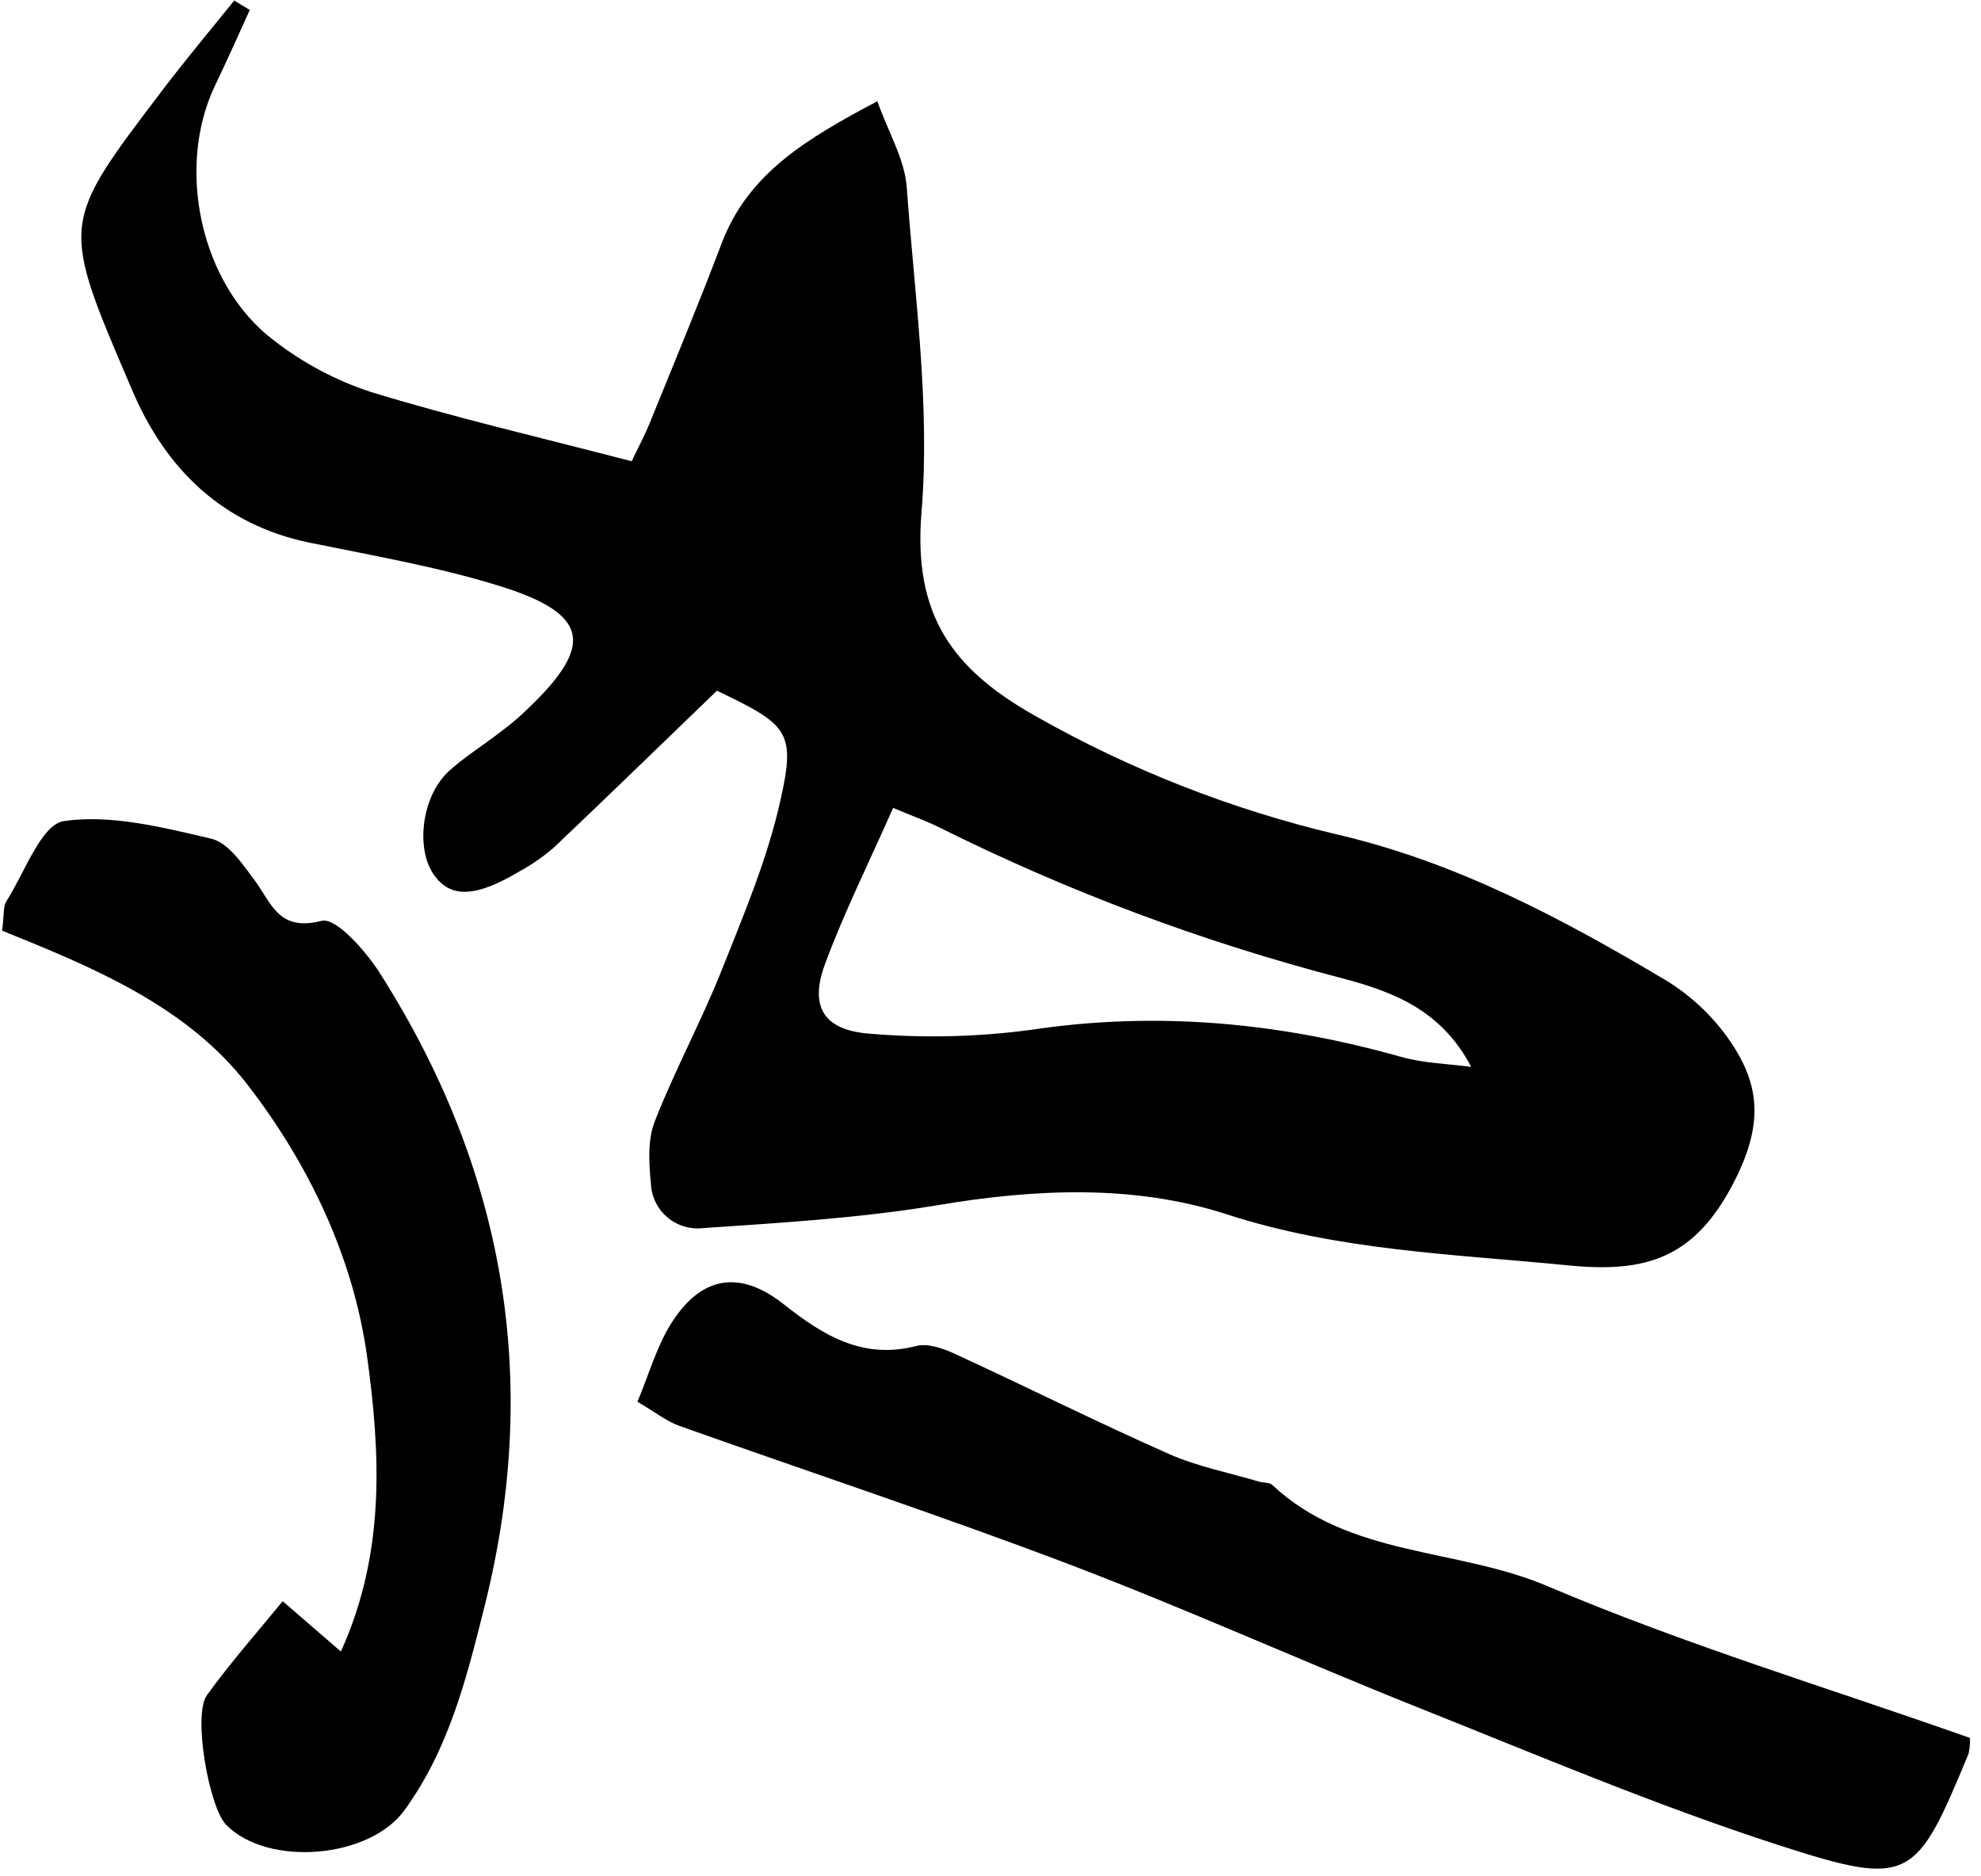 <svg width="151" height="143" viewBox="0 0 151 143" fill="none" xmlns="http://www.w3.org/2000/svg">
<g clip-path="url(#clip0_729_1139)">
<path d="M54.647 52.659C50.314 56.837 46.29 60.755 42.213 64.621C41.409 65.316 40.534 65.922 39.601 66.431C36.24 68.448 34.292 68.496 33.044 66.648C31.669 64.631 32.163 60.713 34.18 58.823C35.333 57.761 36.713 56.907 37.976 55.935C38.677 55.404 39.367 54.873 40.015 54.241C45.377 49.209 44.979 46.809 37.992 44.648C33.31 43.204 28.436 42.365 23.621 41.378C16.948 40.008 12.642 35.75 10.099 29.804C4.583 16.903 4.546 17.211 12.398 6.853C14.155 4.539 16.029 2.309 17.85 0.042L19.039 0.759C18.163 2.696 17.308 4.608 16.395 6.514C13.385 12.784 15.275 21.719 20.866 25.945C23.097 27.68 25.611 29.016 28.298 29.894C34.669 31.843 41.156 33.345 48.148 35.166C48.562 34.28 49.21 33.096 49.683 31.864C51.477 27.452 53.303 23.051 54.992 18.592C57.025 13.198 61.495 10.575 66.873 7.719C67.728 10.108 68.949 12.136 69.114 14.249C69.708 22.52 70.919 30.882 70.239 39.074C69.607 46.867 72.543 50.998 78.946 54.602C86.147 58.687 93.892 61.726 101.95 63.628C111.06 65.751 119.098 70.052 126.981 74.739C128.934 75.929 130.61 77.522 131.898 79.411C134.159 82.735 134.398 85.702 132.237 89.987C129.217 95.965 125.463 97.058 119.554 96.474C110.778 95.609 102.035 95.354 93.455 92.562C86.431 90.295 78.903 90.629 71.46 91.887C65.578 92.864 59.579 93.225 53.617 93.629C53.127 93.689 52.63 93.648 52.157 93.506C51.684 93.365 51.246 93.127 50.87 92.808C50.493 92.489 50.188 92.095 49.971 91.651C49.755 91.208 49.633 90.724 49.614 90.231C49.465 88.675 49.353 86.924 49.9 85.517C51.429 81.604 53.452 77.882 55.008 73.975C56.696 69.728 58.496 65.481 59.483 61.037C60.683 55.749 60.056 55.255 54.647 52.659ZM112.132 81.328C109.855 76.969 106.117 75.589 102.273 74.575C91.7 71.826 81.44 67.985 71.662 63.113C70.6 62.582 69.506 62.2 68.078 61.594C66.247 65.741 64.362 69.521 62.902 73.455C61.665 76.762 62.775 78.578 66.401 78.817C70.439 79.155 74.503 79.057 78.521 78.525C88.136 77.07 97.479 77.951 106.77 80.569C108.49 81.062 110.343 81.1 112.132 81.338V81.328Z" fill="black"/>
<path d="M150.159 132.501C150.175 132.904 150.139 133.307 150.053 133.701C146.04 143.384 145.625 143.915 135.65 140.698C126.269 137.667 117.159 133.796 107.99 130.139C99.177 126.619 90.518 122.706 81.652 119.324C71.772 115.565 61.728 112.247 51.773 108.706C50.812 108.361 49.968 107.682 48.588 106.869C49.485 104.746 50.08 102.542 51.274 100.721C53.552 97.239 56.461 96.851 59.731 99.431C62.731 101.804 65.746 103.679 69.856 102.617C70.732 102.388 71.905 102.813 72.802 103.227C78.244 105.733 83.601 108.414 89.074 110.84C91.261 111.812 93.672 112.274 95.976 112.964C96.305 113.065 96.756 113.001 96.974 113.208C102.862 118.745 111.085 117.986 117.987 120.943C128.462 125.398 139.435 128.71 150.159 132.501Z" fill="black"/>
<path d="M21.545 122.074L25.983 125.913C29.423 118.337 28.983 110.708 27.974 103.365C26.912 95.811 23.536 88.75 18.874 82.708C14.213 76.666 7.003 73.72 0.16 70.954C0.325 69.706 0.234 69.106 0.479 68.724C1.875 66.548 3.133 62.884 4.848 62.603C8.463 62.072 12.419 63.081 16.119 63.946C17.398 64.249 18.487 65.879 19.4 67.1C20.701 68.836 21.194 71.05 24.512 70.206C25.617 69.924 27.91 72.536 28.993 74.251C38.427 89.116 41.273 105.107 36.957 122.372C35.576 127.909 34.239 133.313 30.835 138.006C28.181 141.691 20.446 142.365 17.244 139.132C15.933 137.805 14.685 130.754 15.769 129.247C17.579 126.736 19.639 124.421 21.545 122.074Z" fill="black"/>
</g>
<defs>
<clipPath id="clip0_729_1139">
<rect width="150" height="142.429" fill="white" transform="translate(0.16 0.042)"/>
</clipPath>
</defs>
</svg>
